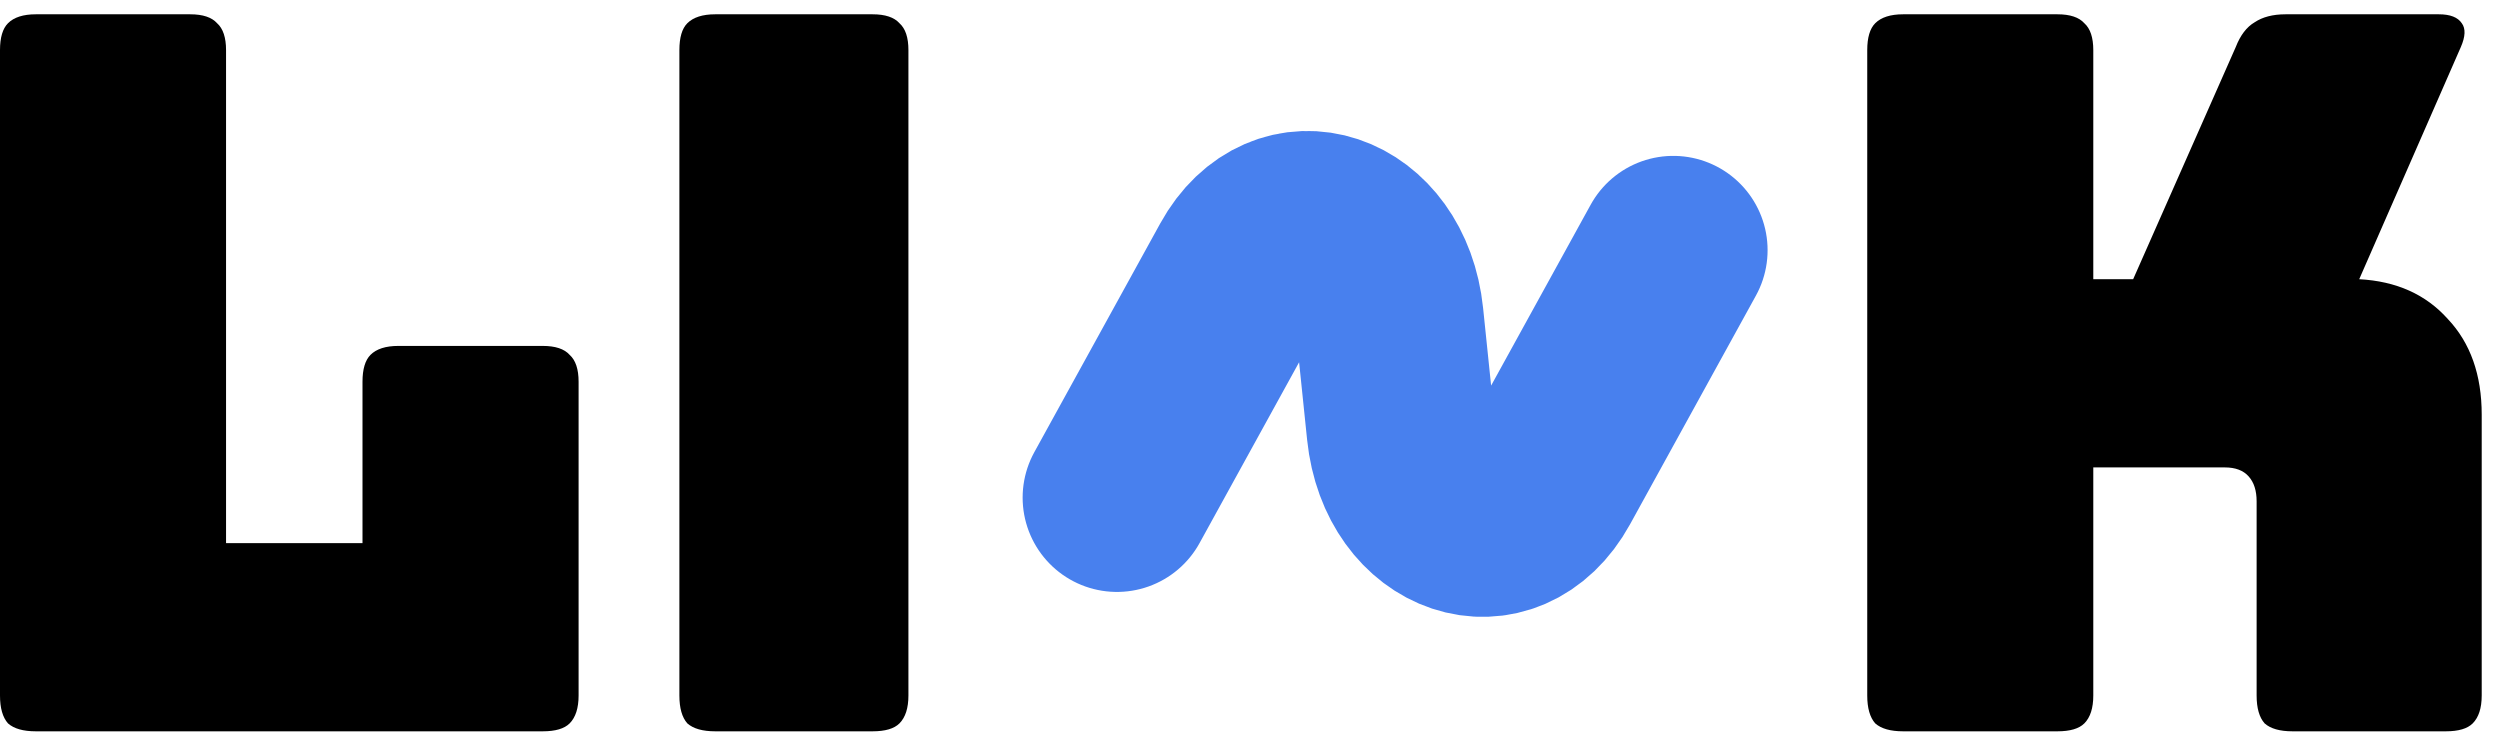 <svg width="57" height="17" viewBox="0 0 57 17" fill="none" xmlns="http://www.w3.org/2000/svg">
<path d="M12.375 16.674H0.817C0.53 16.674 0.318 16.614 0.182 16.493C0.061 16.356 0 16.145 0 15.857V1.143C0 0.856 0.061 0.651 0.182 0.53C0.318 0.394 0.53 0.326 0.817 0.326H4.337C4.624 0.326 4.829 0.394 4.95 0.53C5.086 0.651 5.154 0.856 5.154 1.143V12.383H8.265V8.704C8.265 8.417 8.326 8.213 8.447 8.091C8.583 7.955 8.795 7.887 9.082 7.887H12.375C12.662 7.887 12.867 7.955 12.988 8.091C13.124 8.213 13.192 8.417 13.192 8.704V15.857C13.192 16.145 13.124 16.356 12.988 16.493C12.867 16.614 12.662 16.674 12.375 16.674Z" fill="black"/>
<path d="M16.307 16.674C16.02 16.674 15.808 16.614 15.671 16.493C15.55 16.356 15.49 16.145 15.49 15.857C15.49 12.485 15.49 14.092 15.49 12.338V3.708C15.49 1.916 15.49 3.259 15.49 1.143C15.49 0.855 15.55 0.651 15.671 0.53C15.808 0.394 16.02 0.326 16.307 0.326H19.895C20.182 0.326 20.387 0.394 20.508 0.53C20.644 0.651 20.712 0.855 20.712 1.143C20.712 3.048 20.712 1.732 20.712 3.708V12.338C20.712 14.066 20.712 12.521 20.712 15.857C20.712 16.145 20.644 16.356 20.508 16.493C20.387 16.614 20.182 16.674 19.895 16.674H16.307Z" fill="black"/>
<path d="M46.91 16.674H43.391C43.103 16.674 42.891 16.614 42.755 16.493C42.634 16.356 42.573 16.145 42.573 15.857V1.143C42.573 0.856 42.634 0.651 42.755 0.53C42.891 0.394 43.103 0.326 43.391 0.326H46.91C47.197 0.326 47.402 0.394 47.523 0.53C47.659 0.651 47.727 0.856 47.727 1.143V6.366H48.636L50.974 1.075C51.08 0.803 51.224 0.614 51.406 0.508C51.587 0.387 51.822 0.326 52.11 0.326H55.606C55.864 0.326 56.038 0.394 56.129 0.53C56.219 0.651 56.212 0.833 56.106 1.075L53.79 6.366C54.638 6.411 55.311 6.714 55.811 7.274C56.325 7.819 56.583 8.546 56.583 9.454V15.857C56.583 16.145 56.514 16.356 56.378 16.493C56.257 16.614 56.053 16.674 55.765 16.674H52.269C51.981 16.674 51.769 16.614 51.633 16.493C51.512 16.356 51.451 16.145 51.451 15.857V11.429C51.451 11.187 51.391 10.998 51.269 10.862C51.148 10.725 50.967 10.657 50.724 10.657H47.727V15.857C47.727 16.145 47.659 16.356 47.523 16.493C47.402 16.614 47.197 16.674 46.91 16.674Z" fill="black"/>
<path d="M25.466 11.346L28.337 6.131C29.308 4.366 31.452 5.081 31.676 7.243L31.941 9.808C32.165 11.97 34.309 12.684 35.28 10.92L38.151 5.704" stroke="#4880EE" stroke-width="4.3" stroke-linecap="round" stroke-linejoin="round"/>
</svg>

